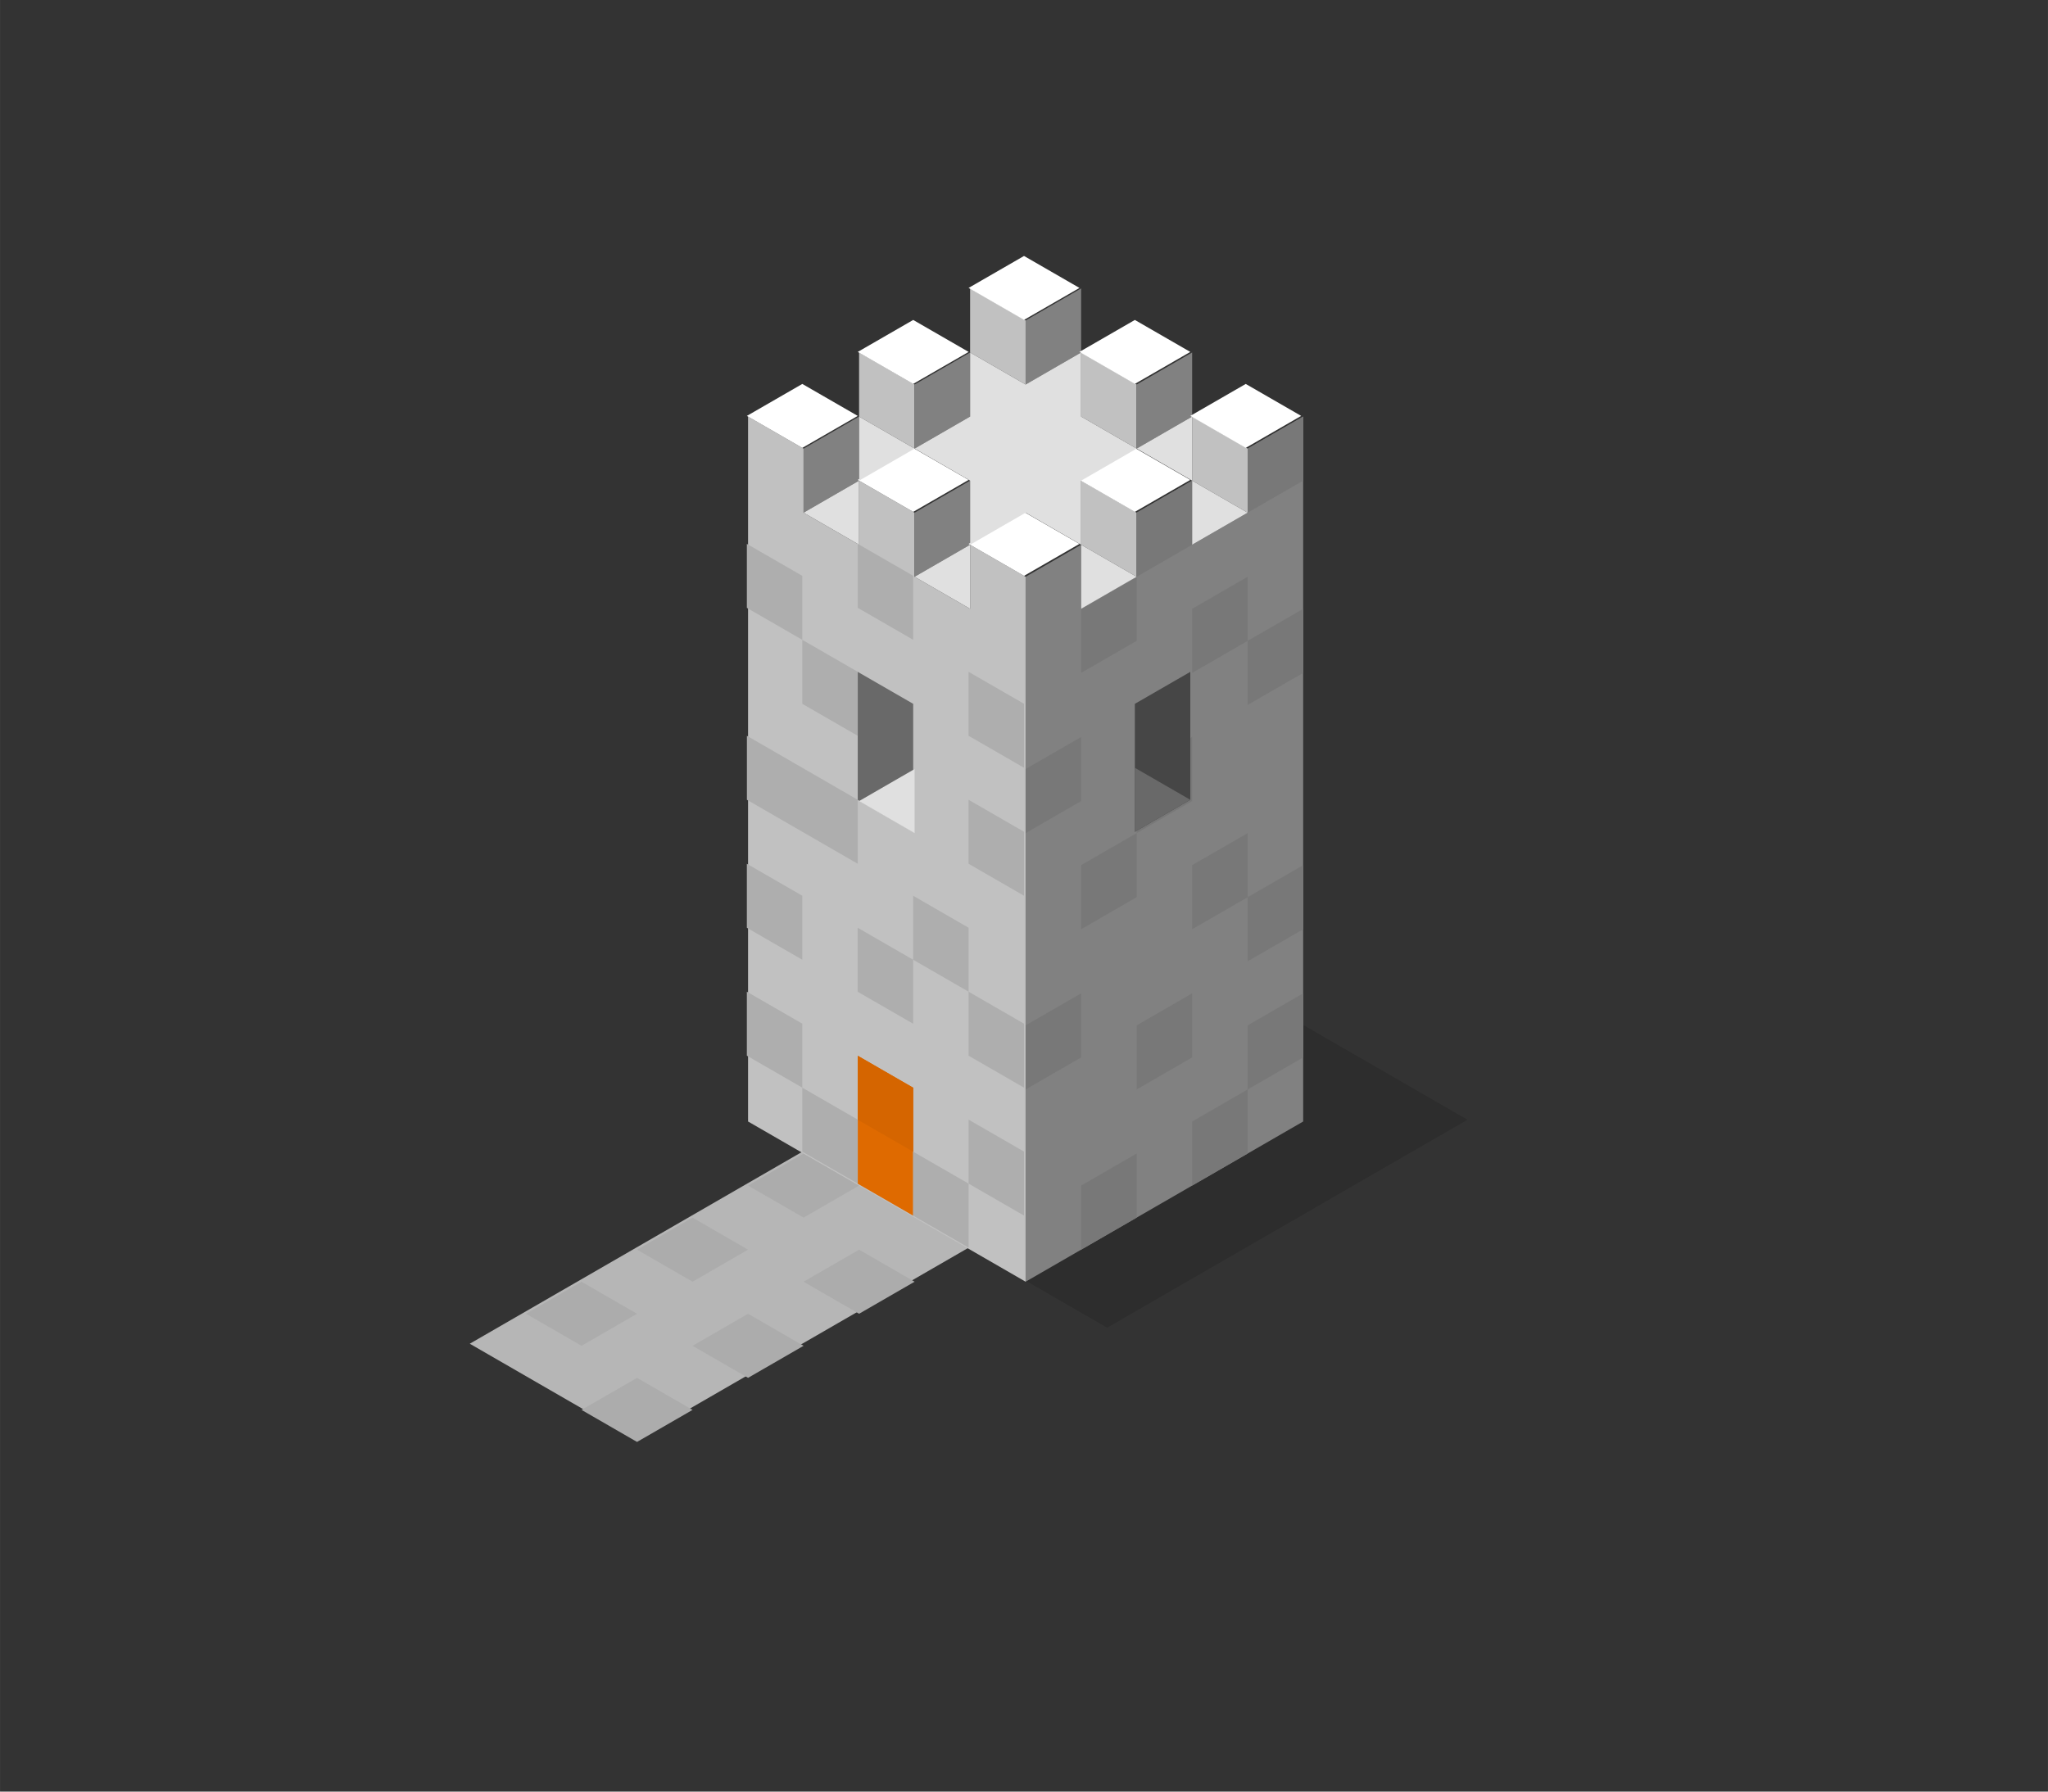 <?xml version="1.0" encoding="UTF-8" standalone="no"?>
<!-- Created with Inkscape (http://www.inkscape.org/) -->

<svg
   xmlns:dc="http://purl.org/dc/elements/1.1/"
   xmlns:cc="http://creativecommons.org/ns#"
   xmlns:rdf="http://www.w3.org/1999/02/22-rdf-syntax-ns#"
   xmlns:svg="http://www.w3.org/2000/svg"
   xmlns="http://www.w3.org/2000/svg"
   xmlns:sodipodi="http://sodipodi.sourceforge.net/DTD/sodipodi-0.dtd"
   xmlns:inkscape="http://www.inkscape.org/namespaces/inkscape"
   width="160"
   height="140"
   viewBox="0 0 42.333 37.042"
   version="1.1"
   id="svg8"
   inkscape:version="0.92.1 r15371"
   sodipodi:docname="tower.svg">
  <rect x="0" y="0" width="42.333" height="37.042" fill="#333333" stroke="none"/>
  <defs
     id="defs2" />
  <sodipodi:namedview
     id="base"
     pagecolor="#ffffff"
     bordercolor="#666666"
     borderopacity="1.0"
     inkscape:pageopacity="0.0"
     inkscape:pageshadow="2"
     inkscape:zoom="5.656854"
     inkscape:cx="65.031611"
     inkscape:cy="80.972977"
     inkscape:document-units="px"
     inkscape:current-layer="layer1"
     showgrid="true"
     units="px"
     inkscape:pagecheckerboard="true"
     inkscape:window-width="1366"
     inkscape:window-height="704"
     inkscape:window-x="0"
     inkscape:window-y="27"
     inkscape:window-maximized="1">
    <inkscape:grid
       type="axonomgrid"
       id="grid4487"
       units="px"
       empspacing="4"
       originx="21.167"
       originy="13.229"
       spacingy="0.661"
       gridanglex="30" />
  </sodipodi:namedview>
  <g
     inkscape:label="Layer 1"
     inkscape:groupmode="layer"
     id="layer1"
     transform="translate(0,-259.958)">
    <path
       style="fill:#b6b6b6;stroke:none;stroke-width:0.132;stroke-linecap:butt;stroke-linejoin:miter;stroke-opacity:1;font-variant-east_asian:normal;opacity:1;vector-effect:none;fill-opacity:1;stroke-miterlimit:4;stroke-dasharray:none;stroke-dashoffset:0"
       d="m 20.021,285.755 -6.874,3.969 -3.437,-1.984 6.874,-3.969 z"
       id="path5822"
       inkscape:connector-curvature="0" />
    <path
       style="opacity:1;vector-effect:none;fill:#acacac;fill-opacity:1;stroke:none;stroke-width:1px;stroke-linecap:butt;stroke-linejoin:miter;stroke-miterlimit:4;stroke-dasharray:none;stroke-dashoffset:0;stroke-opacity:1"
       d="M 62.68 90 L 58.35 92.5 L 62.68 95 L 67.01 92.5 L 62.68 90 z M 54.02 95 L 49.689 97.5 L 54.02 100 L 58.35 97.5 L 54.02 95 z M 67.01 97.5 L 62.68 100 L 67.01 102.5 L 71.34 100 L 67.01 97.5 z M 45.359 100 L 41.029 102.5 L 45.359 105 L 49.689 102.5 L 45.359 100 z M 58.35 102.5 L 54.02 105 L 58.35 107.5 L 62.68 105 L 58.35 102.5 z M 49.689 107.5 L 45.359 110 L 49.689 112.5 L 54.02 110 L 49.689 107.5 z "
       transform="matrix(0.265,0,0,0.265,0,259.958)"
       id="path5681" />
    <path
       style="fill:#000000;fill-opacity:0.125;stroke:none;stroke-width:0.265px;stroke-linecap:butt;stroke-linejoin:miter;stroke-opacity:1"
       d="m 15.438,283.109 7.447,4.299 7.447,-4.299 -7.447,-4.299 z"
       id="path5659"
       inkscape:connector-curvature="0"
       sodipodi:nodetypes="ccccc" />
    <path
       style="opacity:1;vector-effect:none;fill:#c1c1c1;fill-opacity:1;stroke:none;stroke-width:1px;stroke-linecap:butt;stroke-linejoin:miter;stroke-miterlimit:4;stroke-dasharray:none;stroke-dashoffset:0;stroke-opacity:1"
       d="M 75.67 22.5 L 75.67 27.5 L 80 30 L 80 25 L 75.67 22.5 z M 67.01 27.5 L 67.01 32.5 L 71.34 35 L 71.34 30 L 67.01 27.5 z M 84.33 27.5 L 84.33 32.5 L 88.66 35 L 88.66 30 L 84.33 27.5 z M 58.35 32.5 L 58.35 87.5 L 80 100 L 80 45 L 75.67 42.5 L 75.67 47.5 L 71.34 45 L 71.34 40 L 67.01 37.5 L 67.01 42.5 L 62.68 40 L 62.68 35 L 58.35 32.5 z M 92.99 32.5 L 92.99 37.5 L 97.32 40 L 97.32 35 L 92.99 32.5 z M 84.33 37.5 L 84.33 42.5 L 88.66 45 L 88.66 40 L 84.33 37.5 z "
       id="path5326"
       transform="matrix(0.265,0,0,0.265,0,259.958)" />
    <path
       style="opacity:1;vector-effect:none;fill:#818181;fill-opacity:1;stroke:none;stroke-width:1px;stroke-linecap:butt;stroke-linejoin:miter;stroke-miterlimit:4;stroke-dasharray:none;stroke-dashoffset:0;stroke-opacity:1"
       d="M 84.33 22.5 L 80 25 L 80 30 L 84.33 27.5 L 84.33 22.5 z M 75.67 27.5 L 71.34 30 L 71.34 35 L 75.67 32.5 L 75.67 27.5 z M 92.99 27.5 L 88.66 30 L 88.66 35 L 92.99 32.5 L 92.99 27.5 z M 67.01 32.5 L 62.68 35 L 62.68 40 L 67.01 37.5 L 67.01 32.5 z M 101.65 32.5 L 97.32 35 L 97.32 40 L 92.99 42.5 L 92.99 37.5 L 88.66 40 L 88.66 45 L 84.33 47.5 L 84.33 42.5 L 80 45 L 80 100 L 101.65 87.5 L 101.65 32.5 z M 75.67 37.5 L 71.34 40 L 71.34 45 L 75.67 42.5 L 75.67 37.5 z "
       transform="matrix(0.265,0,0,0.265,0,259.958)"
       id="path5342" />
    <path
       style="fill:#ffffff;fill-opacity:1;stroke:none;stroke-width:0.265px;stroke-linecap:butt;stroke-linejoin:miter;stroke-opacity:1"
       d="m 15.438,268.557 1.146,-0.661 1.146,0.661 -1.146,0.661 z"
       id="path5364"
       inkscape:connector-curvature="0" />
    <path
       inkscape:connector-curvature="0"
       id="path5366"
       d="m 17.73,269.88 1.146,-0.661 1.146,0.661 -1.146,0.661 z"
       style="fill:#ffffff;fill-opacity:1;stroke:none;stroke-width:0.265px;stroke-linecap:butt;stroke-linejoin:miter;stroke-opacity:1" />
    <path
       style="fill:#ffffff;fill-opacity:1;stroke:none;stroke-width:0.265px;stroke-linecap:butt;stroke-linejoin:miter;stroke-opacity:1"
       d="m 20.021,271.203 1.146,-0.661 1.146,0.661 -1.146,0.661 z"
       id="path5368"
       inkscape:connector-curvature="0" />
    <path
       inkscape:connector-curvature="0"
       id="path5370"
       d="m 22.312,269.88 1.146,-0.661 1.146,0.661 -1.146,0.661 z"
       style="fill:#ffffff;fill-opacity:1;stroke:none;stroke-width:0.265px;stroke-linecap:butt;stroke-linejoin:miter;stroke-opacity:1" />
    <path
       style="fill:#ffffff;fill-opacity:1;stroke:none;stroke-width:0.265px;stroke-linecap:butt;stroke-linejoin:miter;stroke-opacity:1"
       d="m 24.604,268.557 1.146,-0.661 1.146,0.661 -1.146,0.661 z"
       id="path5372"
       inkscape:connector-curvature="0" />
    <path
       inkscape:connector-curvature="0"
       id="path5374"
       d="m 22.312,267.234 1.146,-0.661 1.146,0.661 -1.146,0.661 z"
       style="fill:#ffffff;fill-opacity:1;stroke:none;stroke-width:0.265px;stroke-linecap:butt;stroke-linejoin:miter;stroke-opacity:1" />
    <path
       style="fill:#ffffff;fill-opacity:1;stroke:none;stroke-width:0.265px;stroke-linecap:butt;stroke-linejoin:miter;stroke-opacity:1"
       d="m 20.021,265.911 1.146,-0.661 1.146,0.661 -1.146,0.661 z"
       id="path5376"
       inkscape:connector-curvature="0" />
    <path
       inkscape:connector-curvature="0"
       id="path5378"
       d="m 17.73,267.234 1.146,-0.661 1.146,0.661 -1.146,0.661 z"
       style="fill:#ffffff;fill-opacity:1;stroke:none;stroke-width:0.265px;stroke-linecap:butt;stroke-linejoin:miter;stroke-opacity:1" />
    <path
       style="opacity:1;vector-effect:none;fill:#df6a00;fill-opacity:1;stroke:none;stroke-width:0.265px;stroke-linecap:butt;stroke-linejoin:miter;stroke-miterlimit:4;stroke-dasharray:none;stroke-dashoffset:0;stroke-opacity:1"
       d="m 17.73,284.432 v -2.646 l 1.146,0.661 v 2.646 z"
       id="path5504"
       inkscape:connector-curvature="0"
       sodipodi:nodetypes="ccccc" />
    <path
       style="opacity:1;vector-effect:none;fill:#aeaeae;fill-opacity:1;stroke:none;stroke-width:0.265px;stroke-linecap:butt;stroke-linejoin:miter;stroke-miterlimit:4;stroke-dasharray:none;stroke-dashoffset:0;stroke-opacity:1"
       d="m 15.438,271.203 v 1.323 l 1.146,0.661 v -1.323 z m 1.146,1.984 v 1.323 l 1.146,0.661 v -1.323 z m 1.146,1.984 v 1.323 l 1.146,0.661 v -1.323 z m 0,1.323 -2.291,-1.323 v 1.323 l 2.291,1.323 z m 0,-5.292 v 1.323 l 1.146,0.661 v -1.323 z m 2.291,2.646 v 1.323 l 1.146,0.661 v -1.323 z m 0,2.646 v 1.323 l 1.146,0.661 v -1.323 z m -4.583,1.323 v 1.323 l 1.146,0.661 v -1.323 z m 3.437,0.661 v 1.323 l 1.146,0.661 v -1.323 z m 1.146,1.984 v 1.323 l 1.146,0.661 v -1.323 z m -1.146,-0.661 -1.146,-0.661 v 1.323 l 1.146,0.661 z m -3.437,0.661 v 1.323 l 1.146,0.661 v -1.323 z m 1.146,1.984 v 1.323 l 1.146,0.661 v -1.323 z m 3.437,0.661 v 1.323 l 1.146,0.661 v -1.323 z m 0,1.323 -1.146,-0.661 v 1.323 l 1.146,0.661 z"
       id="path1881"
       inkscape:connector-curvature="0"
       sodipodi:nodetypes="ccccccccccccccccccccccccccccccccccccccccccccccccccccccccccccccccccccccccccc" />
    <path
       style="opacity:1;vector-effect:none;fill:#787878;fill-opacity:1;stroke:none;stroke-width:1px;stroke-linecap:butt;stroke-linejoin:miter;stroke-miterlimit:4;stroke-dasharray:none;stroke-dashoffset:0;stroke-opacity:1"
       d="M 101.65 32.5 L 97.32 35 L 97.32 40 L 101.65 37.5 L 101.65 32.5 z M 92.99 37.5 L 88.66 40 L 88.66 45 L 92.99 42.5 L 92.99 37.5 z M 88.66 45 L 84.33 47.5 L 84.33 52.5 L 88.66 50 L 88.66 45 z M 97.32 45 L 92.99 47.5 L 92.99 52.5 L 97.32 50 L 97.32 45 z M 97.32 50 L 97.32 55 L 101.65 52.5 L 101.65 47.5 L 97.32 50 z M 84.33 57.5 L 80 60 L 80 65 L 84.33 62.5 L 84.33 57.5 z M 92.99 57.5 L 88.66 60 L 88.66 65 L 92.99 62.5 L 92.99 57.5 z M 88.66 65 L 84.33 67.5 L 84.33 72.5 L 88.66 70 L 88.66 65 z M 97.32 65 L 92.99 67.5 L 92.99 72.5 L 97.32 70 L 97.32 65 z M 97.32 70 L 97.32 75 L 101.65 72.5 L 101.65 67.5 L 97.32 70 z M 84.33 77.5 L 80 80 L 80 85 L 84.33 82.5 L 84.33 77.5 z M 92.99 77.5 L 88.66 80 L 88.66 85 L 92.99 82.5 L 92.99 77.5 z M 101.65 77.5 L 97.32 80 L 97.32 85 L 101.65 82.5 L 101.65 77.5 z M 97.32 85 L 92.99 87.5 L 92.99 92.5 L 97.32 90 L 97.32 85 z M 88.66 90 L 84.33 92.5 L 84.33 97.5 L 88.66 95 L 88.66 90 z "
       transform="matrix(0.265,0,0,0.265,0,259.958)"
       id="path1901" />
    <path
       style="fill:#696969;fill-opacity:1;stroke:none;stroke-width:0.265px;stroke-linecap:butt;stroke-linejoin:miter;stroke-opacity:1;font-variant-east_asian:normal;opacity:1;vector-effect:none;stroke-miterlimit:4;stroke-dasharray:none;stroke-dashoffset:0"
       d="m 17.73,273.849 1.146,0.661 0,2.646 -1.146,-0.661 z"
       id="path5599"
       inkscape:connector-curvature="0"
       sodipodi:nodetypes="ccccc" />
    <path
       inkscape:connector-curvature="0"
       id="path5601"
       d="m 24.604,273.849 -1.146,0.661 0,2.646 1.146,-0.661 z"
       style="fill:#464646;fill-opacity:1;stroke:none;stroke-width:0.265px;stroke-linecap:butt;stroke-linejoin:miter;stroke-opacity:1;font-variant-east_asian:normal;opacity:1;vector-effect:none;stroke-miterlimit:4;stroke-dasharray:none;stroke-dashoffset:0"
       sodipodi:nodetypes="ccccc" />
    <path
       inkscape:connector-curvature="0"
       id="path5605"
       d="m 23.458,275.833 1.146,0.661 -1.146,0.661 z"
       style="fill:#696969;fill-opacity:1;stroke:none;stroke-width:0.265px;stroke-linecap:butt;stroke-linejoin:miter;stroke-opacity:1;font-variant-east_asian:normal;opacity:1;vector-effect:none;stroke-miterlimit:4;stroke-dasharray:none;stroke-dashoffset:0" />
    <path
       style="fill:#d56500;stroke:none;stroke-width:0.265px;stroke-linecap:butt;stroke-linejoin:miter;stroke-opacity:1;font-variant-east_asian:normal;opacity:1;vector-effect:none;fill-opacity:1;stroke-miterlimit:4;stroke-dasharray:none;stroke-dashoffset:0"
       d="m 17.73,283.109 v -1.323 l 1.146,0.661 v 1.323 z"
       id="path88"
       inkscape:connector-curvature="0" />
    <path
       style="fill:#e0e0e0;fill-opacity:1;stroke:none;stroke-width:1px;stroke-linecap:butt;stroke-linejoin:miter;stroke-opacity:1"
       d="M 75.67 27.5 L 75.67 32.5 L 71.34 35 L 75.67 37.5 L 75.67 42.5 L 80 40 L 84.33 42.5 L 84.33 37.5 L 88.66 35 L 84.33 32.5 L 84.33 27.5 L 80 30 L 75.67 27.5 z M 88.66 35 L 92.99 37.5 L 92.99 32.5 L 88.66 35 z M 92.99 37.5 L 92.99 42.5 L 97.32 40 L 92.99 37.5 z M 84.33 42.5 L 84.33 47.5 L 88.66 45 L 84.33 42.5 z M 75.67 42.5 L 71.34 45 L 75.67 47.5 L 75.67 42.5 z M 71.34 35 L 67.01 32.5 L 67.01 37.5 L 71.34 35 z M 67.01 37.5 L 62.68 40 L 67.01 42.5 L 67.01 37.5 z M 71.34 60 L 67.01 62.5 L 71.34 65 L 71.34 60 z "
       transform="matrix(0.265,0,0,0.265,0,259.958)"
       id="path1594" />
  </g>
</svg>
